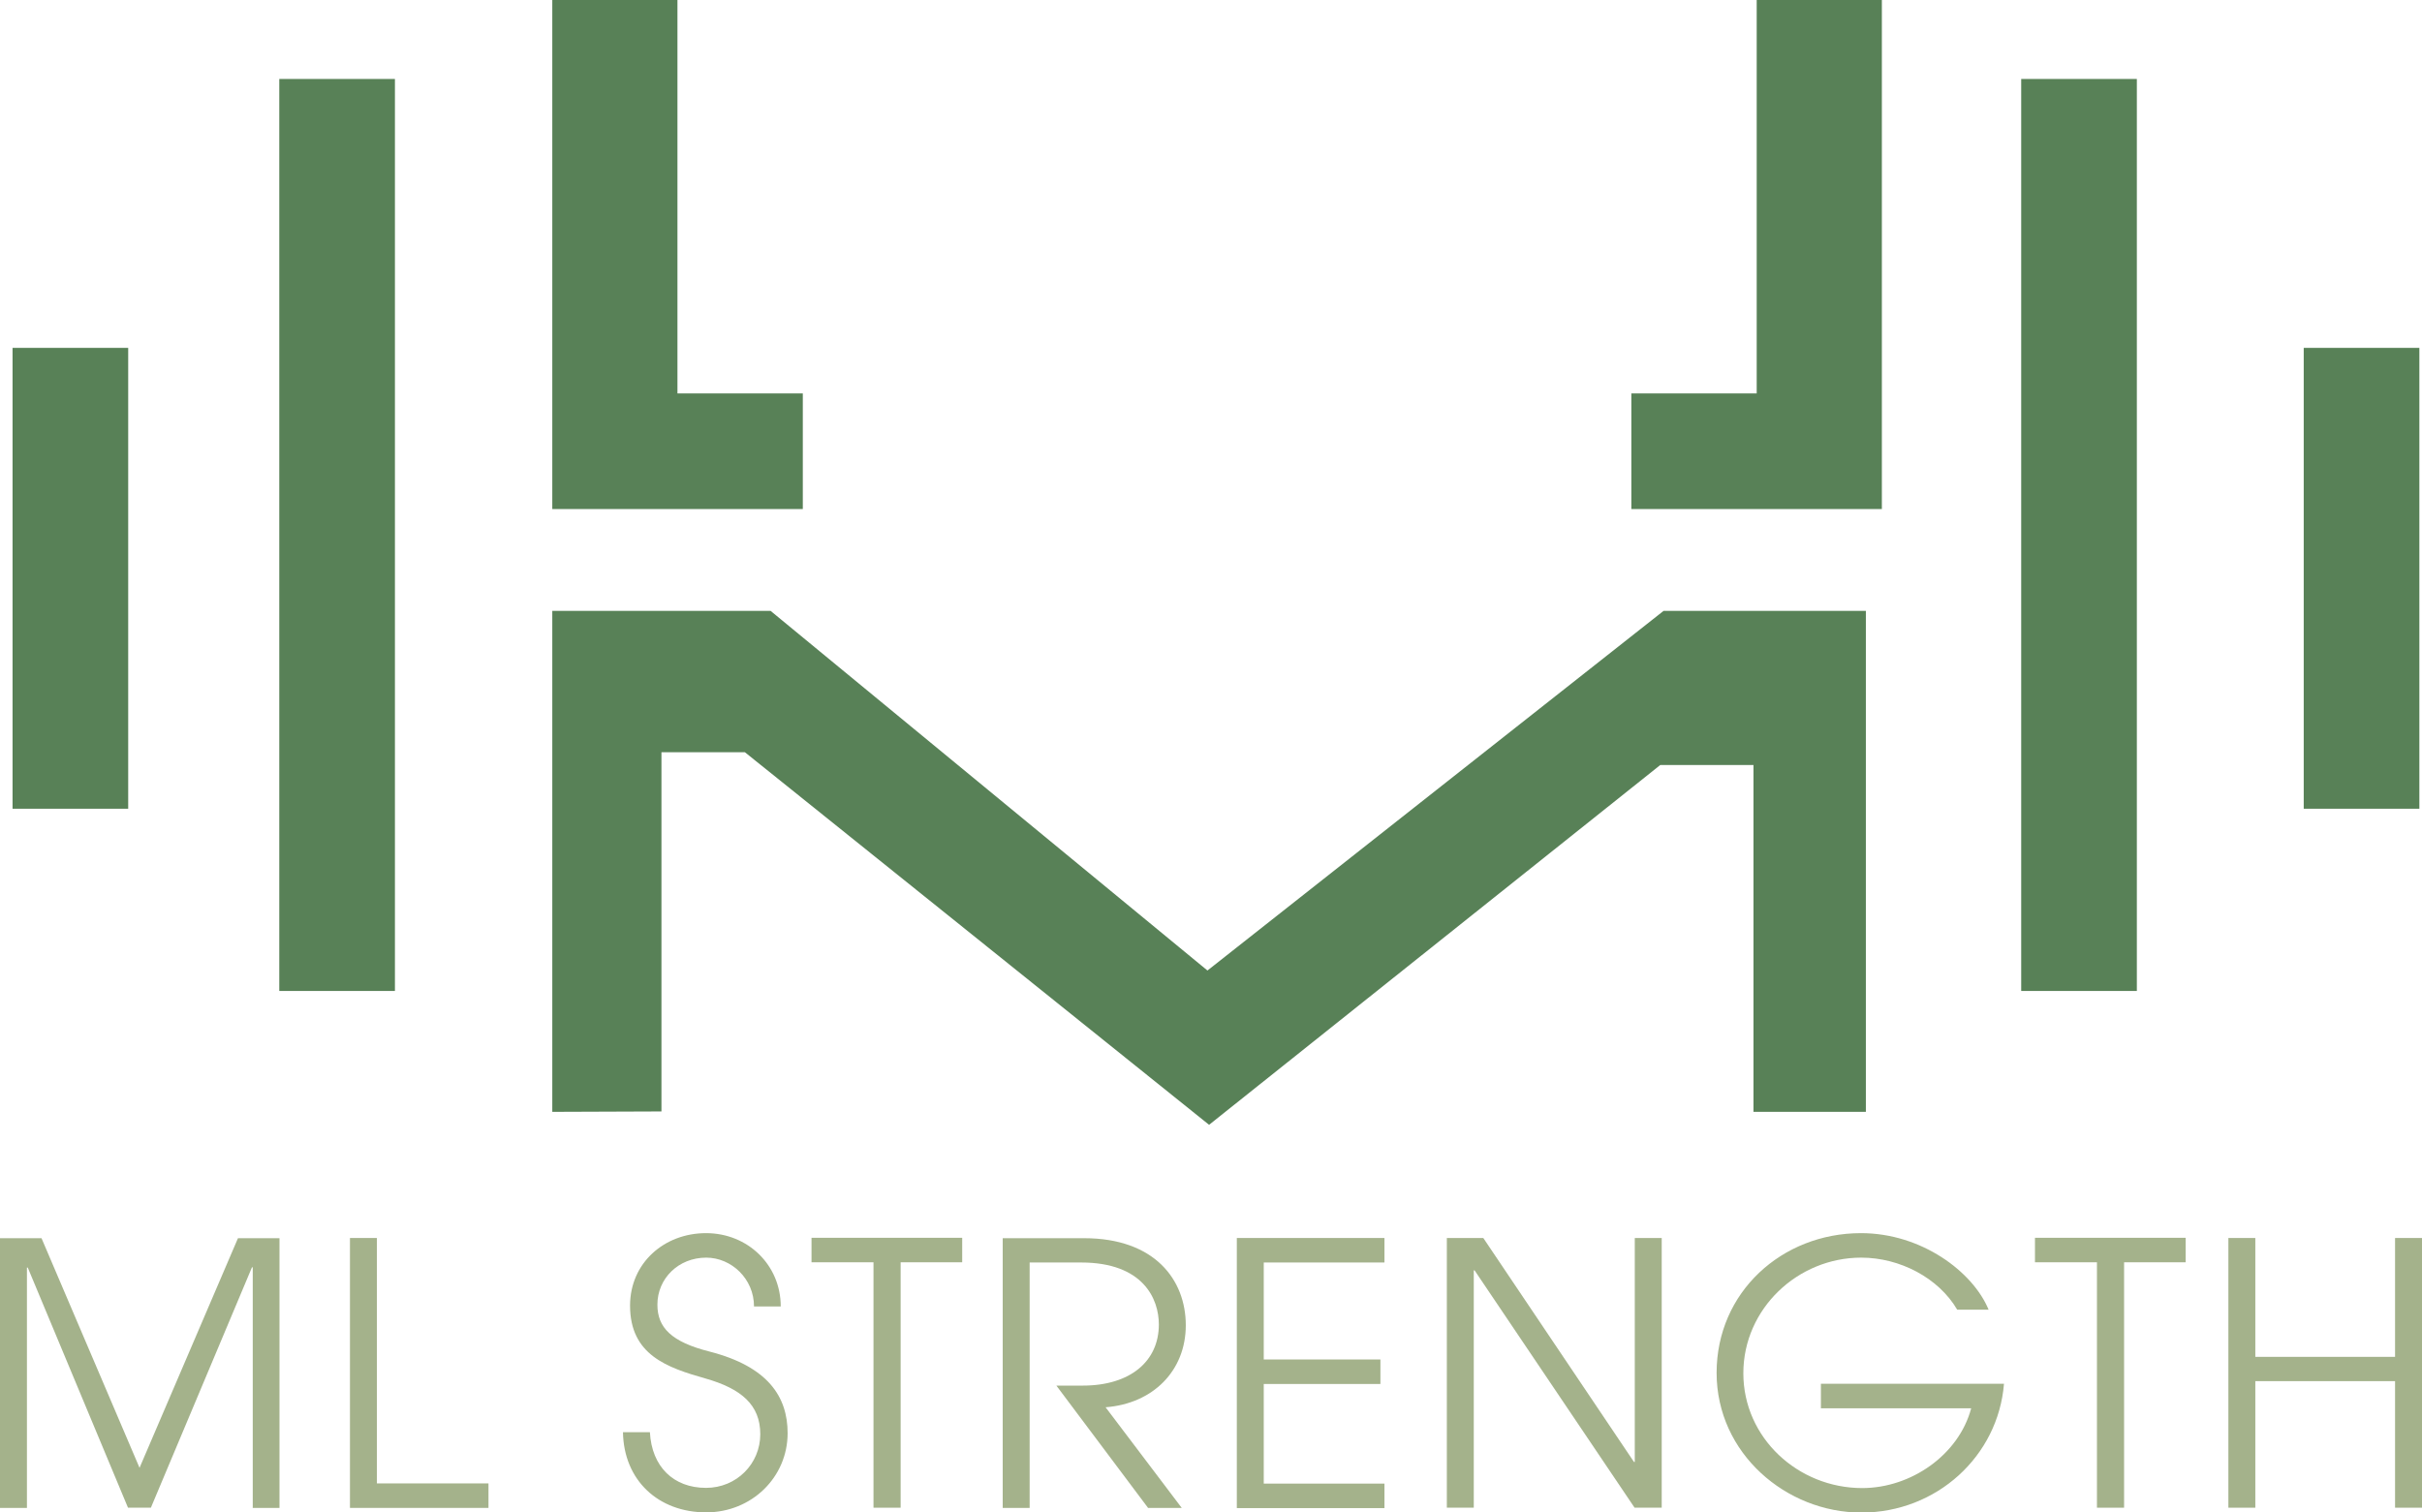 <?xml version="1.0" encoding="UTF-8"?>
<svg id="Layer_1" data-name="Layer 1" xmlns="http://www.w3.org/2000/svg" viewBox="0 0 119.59 74.69">
  <defs>
    <style>
      .cls-1 {
        fill: #a4b28b;
      }

      .cls-2 {
        fill: #588157;
      }
    </style>
  </defs>
  <g>
    <path class="cls-1" d="M12.48,74.46v-11.87h-.04l-4.99,11.87h-1.13L1.37,62.6h-.04v11.87H0v-13.32H2.05l4.84,11.34,4.86-11.34h2.05v13.32h-1.33Z"/>
    <path class="cls-1" d="M17.28,74.46v-13.32h1.33v12.12h5.51v1.21h-6.84Z"/>
    <path class="cls-1" d="M37.23,64.52c0-1.37-1.12-2.41-2.36-2.41-1.37,0-2.41,1.03-2.41,2.32,0,1.13,.68,1.84,2.58,2.32,2.88,.74,3.85,2.23,3.85,4.03,0,2.18-1.78,3.91-4.02,3.91-2.36,0-4.07-1.58-4.11-3.96h1.33c.09,1.71,1.17,2.75,2.77,2.75,1.51,0,2.68-1.19,2.68-2.65s-.95-2.25-2.7-2.75c-1.91-.54-3.73-1.17-3.73-3.6,0-2.11,1.69-3.58,3.75-3.58s3.69,1.57,3.69,3.62h-1.33Z"/>
    <path class="cls-1" d="M43.13,74.46v-12.12h-3.06v-1.21h7.44v1.21h-3.04v12.12h-1.33Z"/>
    <path class="cls-1" d="M56.68,74.46l-4.52-6.03h1.3c2.36,0,3.76-1.21,3.76-3.02,0-1.26-.77-3.06-3.84-3.06h-2.54v12.12h-1.33v-13.32h4.02c3.48,0,5.02,2.05,5.02,4.3s-1.62,3.87-3.96,4.05l3.76,4.97h-1.67Z"/>
    <path class="cls-1" d="M61.07,74.46v-13.32h7.29v1.21h-5.96v4.79h5.76v1.21h-5.76v4.92h5.96v1.21h-7.29Z"/>
    <path class="cls-1" d="M80.71,74.46l-7.9-11.72h-.04v11.72h-1.33v-13.32h1.8l7.44,11.06h.04v-11.06h1.33v13.32h-1.33Z"/>
    <path class="cls-1" d="M89.91,69.55v-1.21h9.04c-.29,3.58-3.33,6.36-7.04,6.36s-7.15-2.92-7.15-6.9,3.22-6.9,7.13-6.9c2.99,0,5.53,1.91,6.3,3.78h-1.55c-.92-1.57-2.83-2.57-4.74-2.57-3.13,0-5.82,2.52-5.82,5.71s2.7,5.67,5.87,5.67c2.41,0,4.77-1.64,5.38-3.94h-7.44Z"/>
    <path class="cls-1" d="M103.54,74.46v-12.12h-3.06v-1.21h7.44v1.21h-3.04v12.12h-1.33Z"/>
    <path class="cls-1" d="M118.26,74.46v-6.25h-6.9v6.25h-1.33v-13.32h1.33v5.87h6.9v-5.87h1.33v13.32h-1.33Z"/>
  </g>
  <polygon class="cls-2" points="27.27 54.91 27.27 30.17 38.05 30.17 59.62 47.93 82.14 30.17 92.13 30.17 92.13 54.91 86.58 54.91 86.58 37.78 81.98 37.78 59.7 55.55 36.78 37.15 32.66 37.15 32.66 54.89 27.27 54.91"/>
  <polygon class="cls-2" points="27.27 0 27.27 25.14 39.64 25.14 39.64 19.43 33.45 19.43 33.45 0 27.27 0"/>
  <polygon class="cls-2" points="92.92 0 92.92 25.14 80.55 25.14 80.55 19.43 86.74 19.43 86.74 0 92.92 0"/>
  <rect class="cls-2" x="99.8" y="3.9" width="5.71" height="45.04"/>
  <rect class="cls-2" x="113.75" y="17.18" width="5.71" height="22.76"/>
  <rect class="cls-2" x="13.79" y="3.9" width="5.71" height="45.04"/>
  <rect class="cls-2" x=".62" y="17.18" width="5.71" height="22.76"/>
</svg>